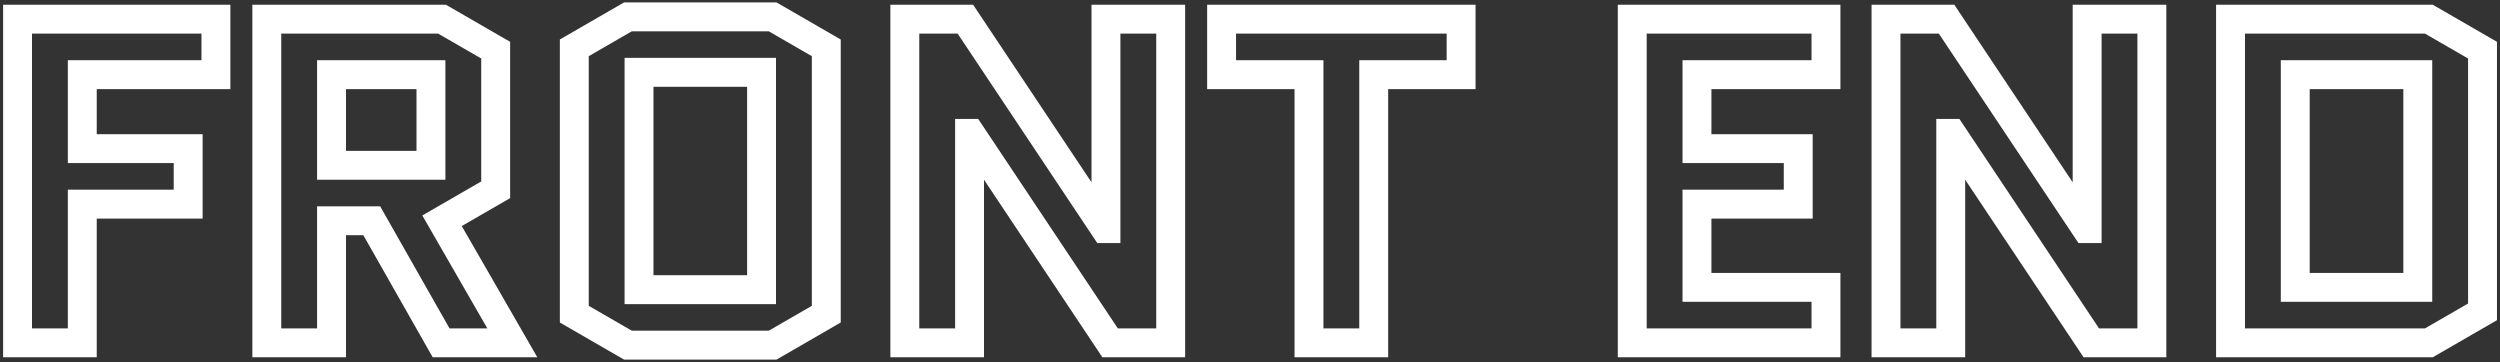 <svg width="649" height="94" viewBox="0 0 649 94" fill="none" xmlns="http://www.w3.org/2000/svg">
<rect x="0" y="0" width="649" height="94" fill="#333333" stroke="none"/>
<mask id="path-1-outside-1_0_248" maskUnits="userSpaceOnUse" x="0" y="0" width="649" height="94" fill="black">
<rect fill="white" width="649" height="94"/>
<path d="M21.362 52.99V89H4.557V4.978H56.051V19.382H21.362V38.587H48.849V52.99H21.362ZM132.998 89H114.514L96.509 57.312H86.066V89H69.262V4.978H114.754L128.677 13.02V49.27L114.754 57.312L132.998 89ZM86.066 19.382V42.908H111.873V19.382H86.066ZM214.505 81.558L200.581 89.6H163.011L149.087 81.558V12.42L163.011 4.378H200.581L214.505 12.42V81.558ZM165.892 18.782V75.196H197.7V18.782H165.892ZM251.696 34.626V89H234.891V4.978H250.615L286.865 59.352H287.105V4.978H303.909V89H288.185L251.936 34.626H251.696ZM356.617 19.382V89H339.813V19.382H317.127V4.978H379.303V19.382H356.617ZM440.534 52.99V74.596H474.023V89H423.73V4.978H474.023V19.382H440.534V38.587H466.821V52.99H440.534ZM506.411 34.626V89H489.607V4.978H505.331L541.58 59.352H541.821V4.978H558.625V89H542.901L506.651 34.626H506.411ZM644.462 80.958L630.538 89H579.044V4.978H630.538L644.462 13.02V80.958ZM595.849 19.382V74.596H627.657V19.382H595.849Z"/>
</mask>
<path d="M21.362 52.99V49.239H17.611V52.99H21.362ZM21.362 89V92.751H25.113V89H21.362ZM4.557 89H0.806V92.751H4.557V89ZM4.557 4.978V1.227H0.806V4.978H4.557ZM56.051 4.978H59.802V1.227H56.051V4.978ZM56.051 19.382V23.133H59.802V19.382H56.051ZM21.362 19.382V15.631H17.611V19.382H21.362ZM21.362 38.587H17.611V42.338H21.362V38.587ZM48.849 38.587H52.6V34.836H48.849V38.587ZM48.849 52.99V56.742H52.6V52.99H48.849ZM17.611 52.99V89H25.113V52.99H17.611ZM21.362 85.249H4.557V92.751H21.362V85.249ZM8.308 89V4.978H0.806V89H8.308ZM4.557 8.729H56.051V1.227H4.557V8.729ZM52.3 4.978V19.382H59.802V4.978H52.3ZM56.051 15.631H21.362V23.133H56.051V15.631ZM17.611 19.382V38.587H25.113V19.382H17.611ZM21.362 42.338H48.849V34.836H21.362V42.338ZM45.098 38.587V52.99H52.6V38.587H45.098ZM48.849 49.239H21.362V56.742H48.849V49.239ZM132.998 89V92.751H139.486L136.249 87.128L132.998 89ZM114.514 89L111.252 90.853L112.331 92.751H114.514V89ZM96.509 57.312L99.77 55.459L98.692 53.561H96.509V57.312ZM86.066 57.312V53.561H82.315V57.312H86.066ZM86.066 89V92.751H89.817V89H86.066ZM69.262 89H65.511V92.751H69.262V89ZM69.262 4.978V1.227H65.511V4.978H69.262ZM114.754 4.978L116.63 1.73L115.759 1.227H114.754V4.978ZM128.677 13.02H132.428V10.855L130.553 9.772L128.677 13.02ZM128.677 49.27L130.553 52.518L132.428 51.435V49.27H128.677ZM114.754 57.312L112.878 54.063L109.634 55.937L111.503 59.183L114.754 57.312ZM86.066 19.382V15.631H82.315V19.382H86.066ZM86.066 42.908H82.315V46.659H86.066V42.908ZM111.873 42.908V46.659H115.624V42.908H111.873ZM111.873 19.382H115.624V15.631H111.873V19.382ZM132.998 85.249H114.514V92.751H132.998V85.249ZM117.775 87.147L99.77 55.459L93.248 59.165L111.252 90.853L117.775 87.147ZM96.509 53.561H86.066V61.063H96.509V53.561ZM82.315 57.312V89H89.817V57.312H82.315ZM86.066 85.249H69.262V92.751H86.066V85.249ZM73.013 89V4.978H65.511V89H73.013ZM69.262 8.729H114.754V1.227H69.262V8.729ZM112.878 8.226L126.801 16.268L130.553 9.772L116.63 1.73L112.878 8.226ZM124.926 13.02V49.27H132.428V13.02H124.926ZM126.801 46.021L112.878 54.063L116.63 60.56L130.553 52.518L126.801 46.021ZM111.503 59.183L129.748 90.872L136.249 87.128L118.004 55.44L111.503 59.183ZM82.315 19.382V42.908H89.817V19.382H82.315ZM86.066 46.659H111.873V39.157H86.066V46.659ZM115.624 42.908V19.382H108.122V42.908H115.624ZM111.873 15.631H86.066V23.133H111.873V15.631ZM214.505 81.558L216.381 84.806L218.256 83.723V81.558H214.505ZM200.581 89.6V93.351H201.586L202.457 92.848L200.581 89.6ZM163.011 89.6L161.135 92.848L162.006 93.351H163.011V89.6ZM149.087 81.558H145.336V83.723L147.211 84.806L149.087 81.558ZM149.087 12.42L147.211 9.172L145.336 10.255V12.42H149.087ZM163.011 4.378V0.627H162.006L161.135 1.13L163.011 4.378ZM200.581 4.378L202.457 1.13L201.586 0.627H200.581V4.378ZM214.505 12.42H218.256V10.255L216.381 9.172L214.505 12.42ZM165.892 18.782V15.03H162.141V18.782H165.892ZM165.892 75.196H162.141V78.947H165.892V75.196ZM197.7 75.196V78.947H201.451V75.196H197.7ZM197.7 18.782H201.451V15.03H197.7V18.782ZM212.629 78.31L198.705 86.352L202.457 92.848L216.381 84.806L212.629 78.31ZM200.581 85.849H163.011V93.351H200.581V85.849ZM164.887 86.352L150.963 78.31L147.211 84.806L161.135 92.848L164.887 86.352ZM152.838 81.558V12.42H145.336V81.558H152.838ZM150.963 15.668L164.887 7.626L161.135 1.13L147.211 9.172L150.963 15.668ZM163.011 8.129H200.581V0.627H163.011V8.129ZM198.705 7.626L212.629 15.668L216.381 9.172L202.457 1.13L198.705 7.626ZM210.754 12.42V81.558H218.256V12.42H210.754ZM162.141 18.782V75.196H169.643V18.782H162.141ZM165.892 78.947H197.7V71.445H165.892V78.947ZM201.451 75.196V18.782H193.949V75.196H201.451ZM197.7 15.03H165.892V22.532H197.7V15.03ZM251.696 34.626V30.875H247.945V34.626H251.696ZM251.696 89V92.751H255.447V89H251.696ZM234.891 89H231.14V92.751H234.891V89ZM234.891 4.978V1.227H231.14V4.978H234.891ZM250.615 4.978L253.736 2.897L252.623 1.227H250.615V4.978ZM286.865 59.352L283.744 61.433L284.857 63.103H286.865V59.352ZM287.105 59.352V63.103H290.856V59.352H287.105ZM287.105 4.978V1.227H283.354V4.978H287.105ZM303.909 4.978H307.66V1.227H303.909V4.978ZM303.909 89V92.751H307.66V89H303.909ZM288.185 89L285.064 91.081L286.178 92.751H288.185V89ZM251.936 34.626L255.057 32.545L253.943 30.875H251.936V34.626ZM247.945 34.626V89H255.447V34.626H247.945ZM251.696 85.249H234.891V92.751H251.696V85.249ZM238.642 89V4.978H231.14V89H238.642ZM234.891 8.729H250.615V1.227H234.891V8.729ZM247.494 7.059L283.744 61.433L289.986 57.272L253.736 2.897L247.494 7.059ZM286.865 63.103H287.105V55.601H286.865V63.103ZM290.856 59.352V4.978H283.354V59.352H290.856ZM287.105 8.729H303.909V1.227H287.105V8.729ZM300.158 4.978V89H307.66V4.978H300.158ZM303.909 85.249H288.185V92.751H303.909V85.249ZM291.306 86.919L255.057 32.545L248.815 36.706L285.064 91.081L291.306 86.919ZM251.936 30.875H251.696V38.377H251.936V30.875ZM356.617 19.382V15.631H352.866V19.382H356.617ZM356.617 89V92.751H360.368V89H356.617ZM339.813 89H336.062V92.751H339.813V89ZM339.813 19.382H343.564V15.631H339.813V19.382ZM317.127 19.382H313.376V23.133H317.127V19.382ZM317.127 4.978V1.227H313.376V4.978H317.127ZM379.303 4.978H383.054V1.227H379.303V4.978ZM379.303 19.382V23.133H383.054V19.382H379.303ZM352.866 19.382V89H360.368V19.382H352.866ZM356.617 85.249H339.813V92.751H356.617V85.249ZM343.564 89V19.382H336.062V89H343.564ZM339.813 15.631H317.127V23.133H339.813V15.631ZM320.878 19.382V4.978H313.376V19.382H320.878ZM317.127 8.729H379.303V1.227H317.127V8.729ZM375.552 4.978V19.382H383.054V4.978H375.552ZM379.303 15.631H356.617V23.133H379.303V15.631ZM440.534 52.99V49.239H436.784V52.99H440.534ZM440.534 74.596H436.784V78.347H440.534V74.596ZM474.023 74.596H477.774V70.845H474.023V74.596ZM474.023 89V92.751H477.774V89H474.023ZM423.73 89H419.979V92.751H423.73V89ZM423.73 4.978V1.227H419.979V4.978H423.73ZM474.023 4.978H477.774V1.227H474.023V4.978ZM474.023 19.382V23.133H477.774V19.382H474.023ZM440.534 19.382V15.631H436.784V19.382H440.534ZM440.534 38.587H436.784V42.338H440.534V38.587ZM466.821 38.587H470.572V34.836H466.821V38.587ZM466.821 52.99V56.742H470.572V52.99H466.821ZM436.784 52.99V74.596H444.285V52.99H436.784ZM440.534 78.347H474.023V70.845H440.534V78.347ZM470.272 74.596V89H477.774V74.596H470.272ZM474.023 85.249H423.73V92.751H474.023V85.249ZM427.481 89V4.978H419.979V89H427.481ZM423.73 8.729H474.023V1.227H423.73V8.729ZM470.272 4.978V19.382H477.774V4.978H470.272ZM474.023 15.631H440.534V23.133H474.023V15.631ZM436.784 19.382V38.587H444.285V19.382H436.784ZM440.534 42.338H466.821V34.836H440.534V42.338ZM463.07 38.587V52.99H470.572V38.587H463.07ZM466.821 49.239H440.534V56.742H466.821V49.239ZM506.411 34.626V30.875H502.66V34.626H506.411ZM506.411 89V92.751H510.162V89H506.411ZM489.607 89H485.856V92.751H489.607V89ZM489.607 4.978V1.227H485.856V4.978H489.607ZM505.331 4.978L508.452 2.897L507.338 1.227H505.331V4.978ZM541.58 59.352L538.459 61.433L539.573 63.103H541.58V59.352ZM541.821 59.352V63.103H545.572V59.352H541.821ZM541.821 4.978V1.227H538.07V4.978H541.821ZM558.625 4.978H562.376V1.227H558.625V4.978ZM558.625 89V92.751H562.376V89H558.625ZM542.901 89L539.78 91.081L540.893 92.751H542.901V89ZM506.651 34.626L509.772 32.545L508.659 30.875H506.651V34.626ZM502.66 34.626V89H510.162V34.626H502.66ZM506.411 85.249H489.607V92.751H506.411V85.249ZM493.358 89V4.978H485.856V89H493.358ZM489.607 8.729H505.331V1.227H489.607V8.729ZM502.21 7.059L538.459 61.433L544.701 57.272L508.452 2.897L502.21 7.059ZM541.58 63.103H541.821V55.601H541.58V63.103ZM545.572 59.352V4.978H538.07V59.352H545.572ZM541.821 8.729H558.625V1.227H541.821V8.729ZM554.874 4.978V89H562.376V4.978H554.874ZM558.625 85.249H542.901V92.751H558.625V85.249ZM546.022 86.919L509.772 32.545L503.53 36.706L539.78 91.081L546.022 86.919ZM506.651 30.875H506.411V38.377H506.651V30.875ZM644.462 80.958L646.338 84.206L648.213 83.123V80.958H644.462ZM630.538 89V92.751H631.543L632.414 92.248L630.538 89ZM579.044 89H575.293V92.751H579.044V89ZM579.044 4.978V1.227H575.293V4.978H579.044ZM630.538 4.978L632.414 1.73L631.543 1.227H630.538V4.978ZM644.462 13.02H648.213V10.855L646.338 9.772L644.462 13.02ZM595.849 19.382V15.631H592.098V19.382H595.849ZM595.849 74.596H592.098V78.347H595.849V74.596ZM627.657 74.596V78.347H631.408V74.596H627.657ZM627.657 19.382H631.408V15.631H627.657V19.382ZM642.586 77.71L628.662 85.752L632.414 92.248L646.338 84.206L642.586 77.71ZM630.538 85.249H579.044V92.751H630.538V85.249ZM582.795 89V4.978H575.293V89H582.795ZM579.044 8.729H630.538V1.227H579.044V8.729ZM628.662 8.226L642.586 16.268L646.338 9.772L632.414 1.73L628.662 8.226ZM640.711 13.02V80.958H648.213V13.02H640.711ZM592.098 19.382V74.596H599.6V19.382H592.098ZM595.849 78.347H627.657V70.845H595.849V78.347ZM631.408 74.596V19.382H623.906V74.596H631.408ZM627.657 15.631H595.849V23.133H627.657V15.631Z" fill="white" mask="url(#path-1-outside-1_0_248)"/>
</svg>
